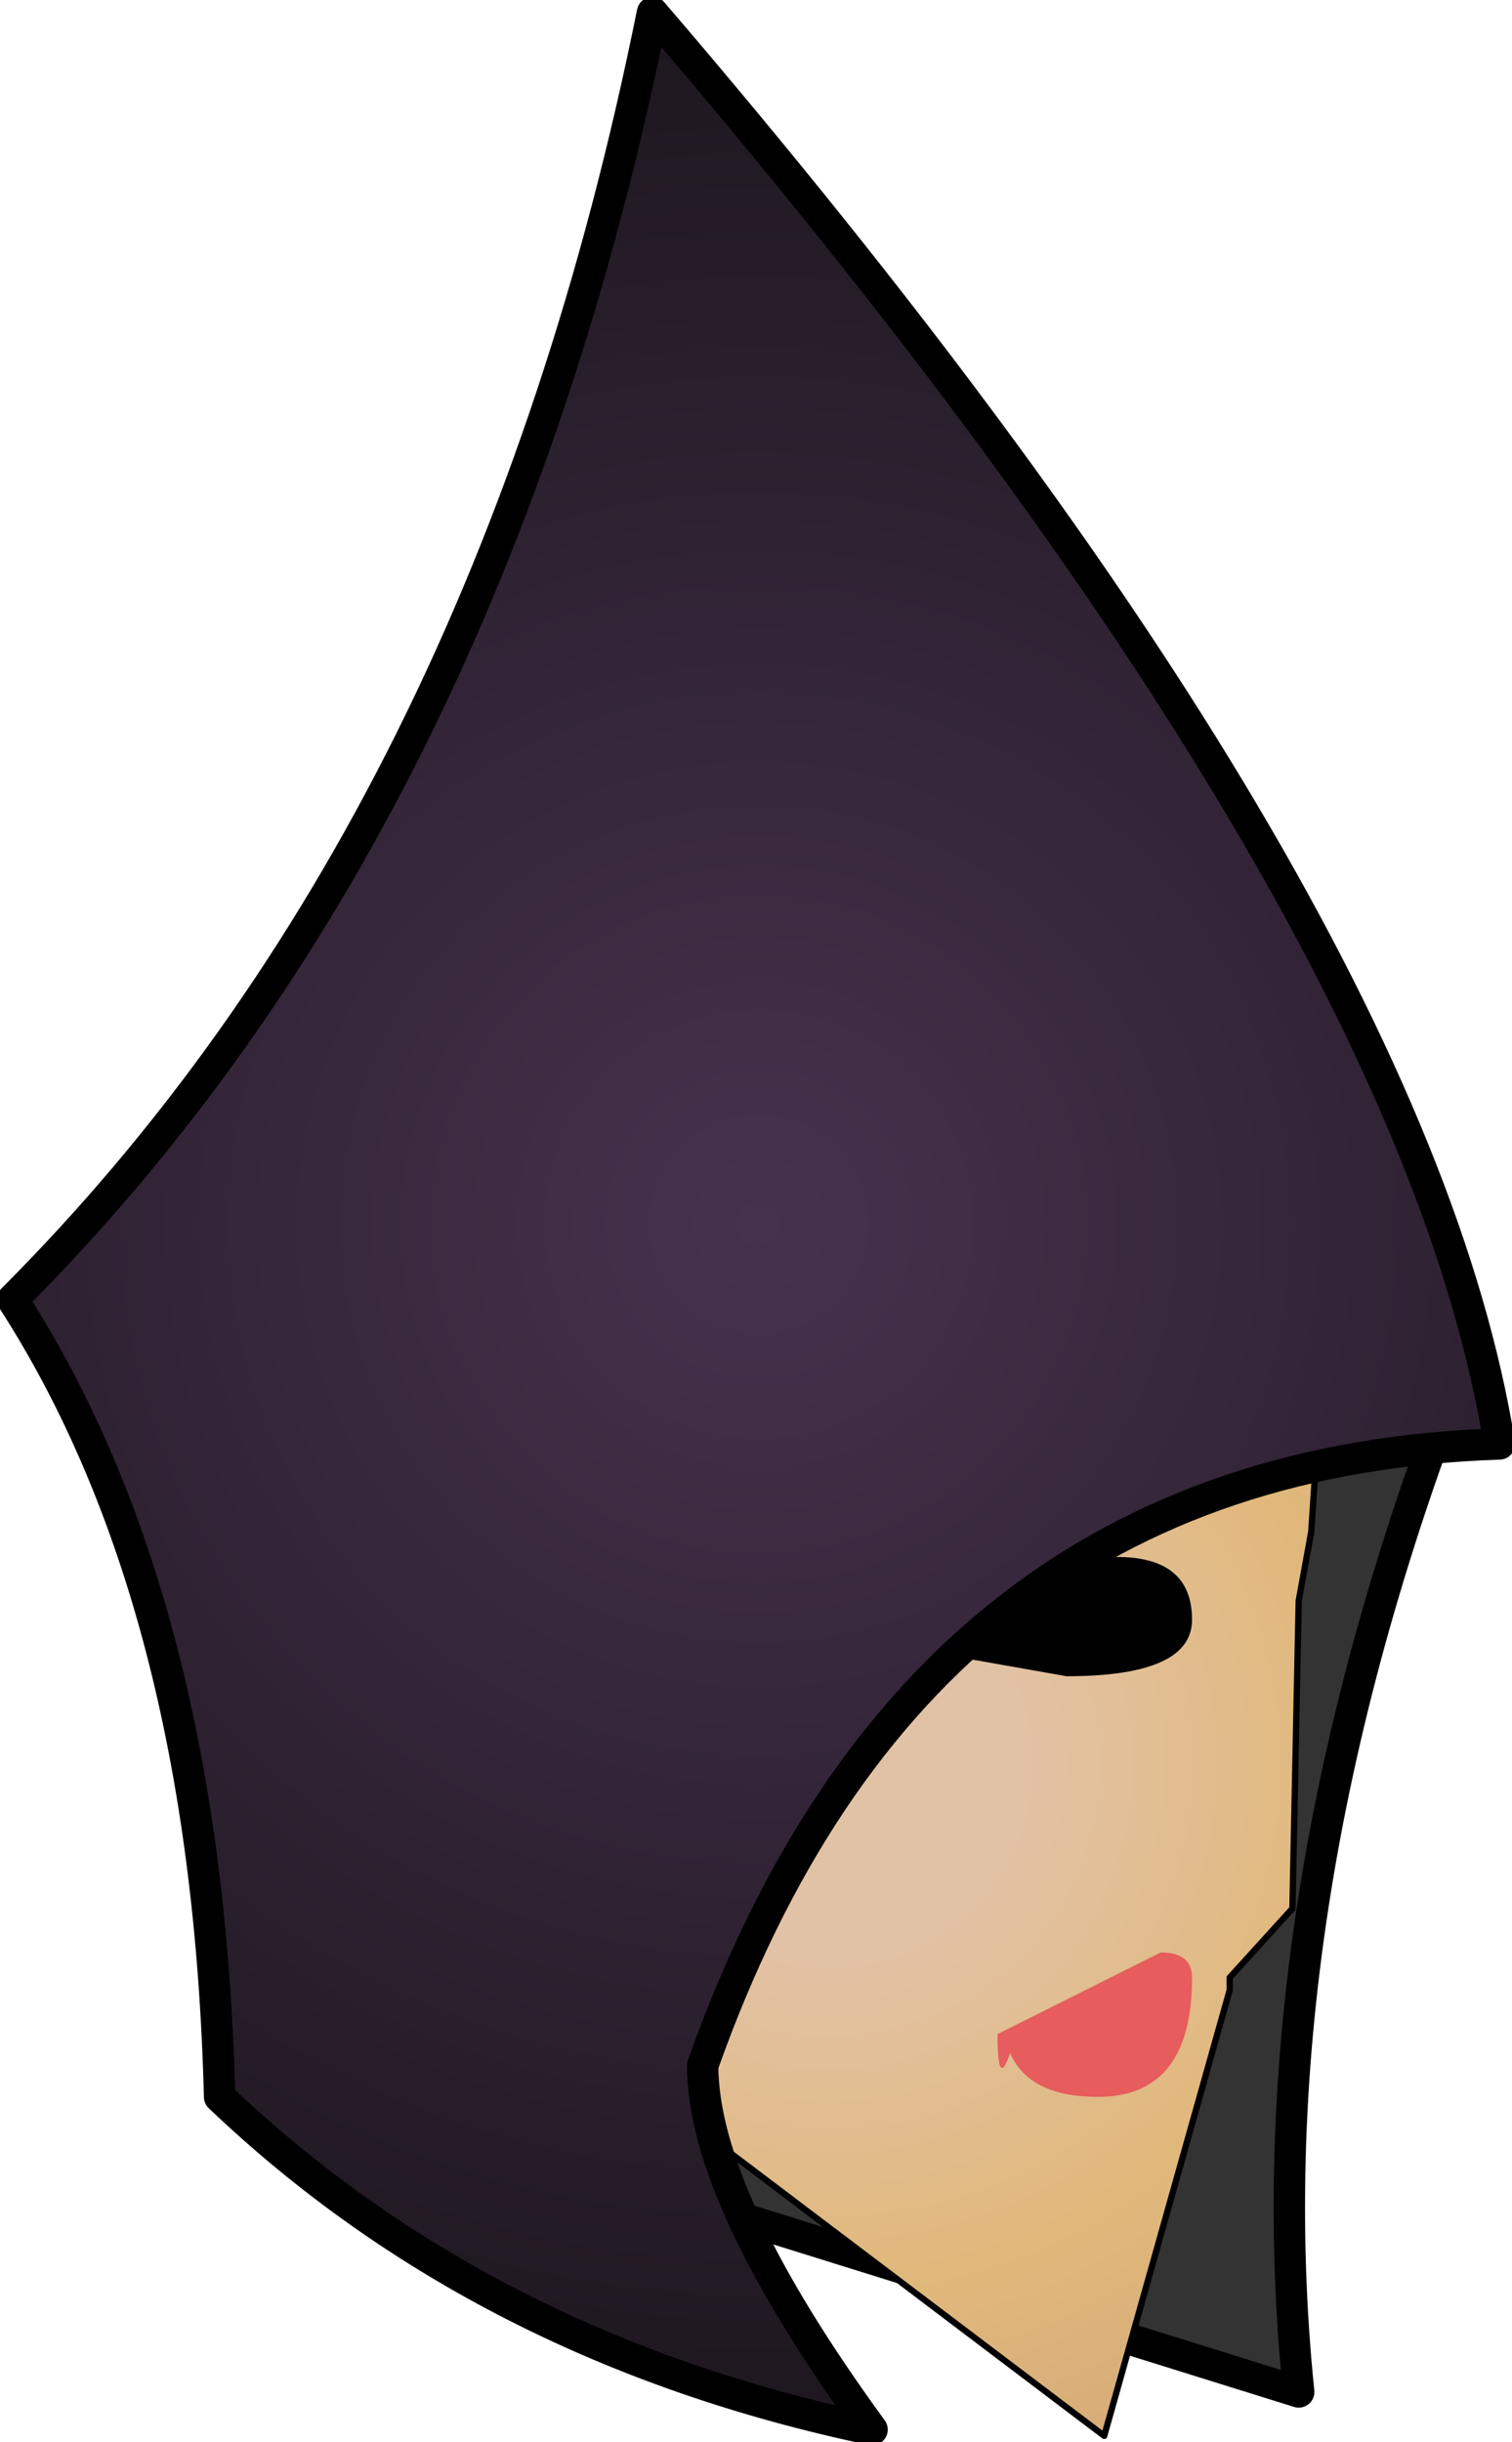 <?xml version="1.0" encoding="UTF-8" standalone="no"?>
<svg xmlns:ffdec="https://www.free-decompiler.com/flash" xmlns:xlink="http://www.w3.org/1999/xlink" ffdec:objectType="shape" height="38.9px" width="24.1px" xmlns="http://www.w3.org/2000/svg">
  <g transform="matrix(2.0, 0.0, 0.0, 2.0, 12.2, 29.2)">
    <path d="M-0.4 3.0 Q-0.3 -3.2 5.6 -3.85 3.85 0.55 4.25 4.45 L-0.4 3.0" fill="#333333" fill-rule="evenodd" stroke="none"/>
    <path d="M-0.4 3.0 Q-0.3 -3.2 5.6 -3.85 3.85 0.55 4.25 4.45 L-0.4 3.0 Z" fill="none" stroke="#000000" stroke-linecap="round" stroke-linejoin="round" stroke-width="0.25"/>
    <path d="M4.35 -2.4 L4.25 -1.85 4.2 0.6 3.7 1.15 3.7 1.25 2.7 4.8 -1.4 1.7 -2.15 0.3 -2.4 0.1 -2.55 -0.1 Q-3.75 -1.35 -3.75 -3.15 -3.75 -4.95 -2.55 -6.25 -1.35 -7.55 0.35 -7.55 2.0 -7.55 3.2 -6.25 4.4 -4.95 4.4 -3.15 L4.35 -2.4" fill="url(#gradient0)" fill-rule="evenodd" stroke="none"/>
    <path d="M4.35 -2.4 L4.25 -1.85 4.2 0.6 3.7 1.15 3.7 1.25 2.7 4.8 -1.4 1.7 -2.15 0.3 -2.4 0.1 -2.55 -0.1 Q-3.75 -1.35 -3.75 -3.15 -3.75 -4.95 -2.55 -6.25 -1.35 -7.55 0.35 -7.55 2.0 -7.55 3.2 -6.25 4.4 -4.95 4.4 -3.15 L4.35 -2.4 Z" fill="none" stroke="#000000" stroke-linecap="round" stroke-linejoin="round" stroke-width="0.05"/>
    <path d="M2.4 -1.25 L1.55 -1.4 Q1.8 -2.2 2.8 -2.2 3.4 -2.2 3.4 -1.7 3.4 -1.25 2.4 -1.25" fill="#000000" fill-rule="evenodd" stroke="none"/>
    <path d="M3.4 1.15 Q3.4 2.1 2.65 2.1 2.1 2.1 1.95 1.75 1.85 2.05 1.85 1.6 L3.15 0.95 Q3.4 0.95 3.4 1.15" fill="#e75c5c" fill-rule="evenodd" stroke="none"/>
    <path d="M-6.0 -4.25 Q-2.2 -8.05 -0.9 -14.5 5.15 -7.45 5.85 -3.1 1.2 -2.95 -0.5 1.85 -0.5 2.9 0.85 4.75 -2.25 4.1 -4.35 2.1 -4.45 -1.85 -6.0 -4.25" fill="url(#gradient1)" fill-rule="evenodd" stroke="none"/>
    <path d="M-6.0 -4.25 Q-4.45 -1.85 -4.35 2.1 -2.25 4.1 0.85 4.75 -0.5 2.9 -0.5 1.85 1.2 -2.95 5.85 -3.1 5.15 -7.45 -0.9 -14.5 -2.2 -8.05 -6.0 -4.25 Z" fill="none" stroke="#000000" stroke-linecap="round" stroke-linejoin="round" stroke-width="0.25"/>
  </g>
  <defs>
    <radialGradient cx="0" cy="0" gradientTransform="matrix(0.009, 0.0, 0.0, 0.009, 0.5, -0.55)" gradientUnits="userSpaceOnUse" id="gradient0" r="819.2" spreadMethod="pad">
      <stop offset="0.204" stop-color="#e2c2a5"/>
      <stop offset="0.561" stop-color="#e1b87b"/>
      <stop offset="1.0" stop-color="#cca277"/>
    </radialGradient>
    <radialGradient cx="0" cy="0" gradientTransform="matrix(0.012, 0.0, 0.0, 0.012, -0.05, -4.85)" gradientUnits="userSpaceOnUse" id="gradient1" r="819.2" spreadMethod="pad">
      <stop offset="0.0" stop-color="#47324e"/>
      <stop offset="1.0" stop-color="#1c161d"/>
    </radialGradient>
  </defs>
</svg>
